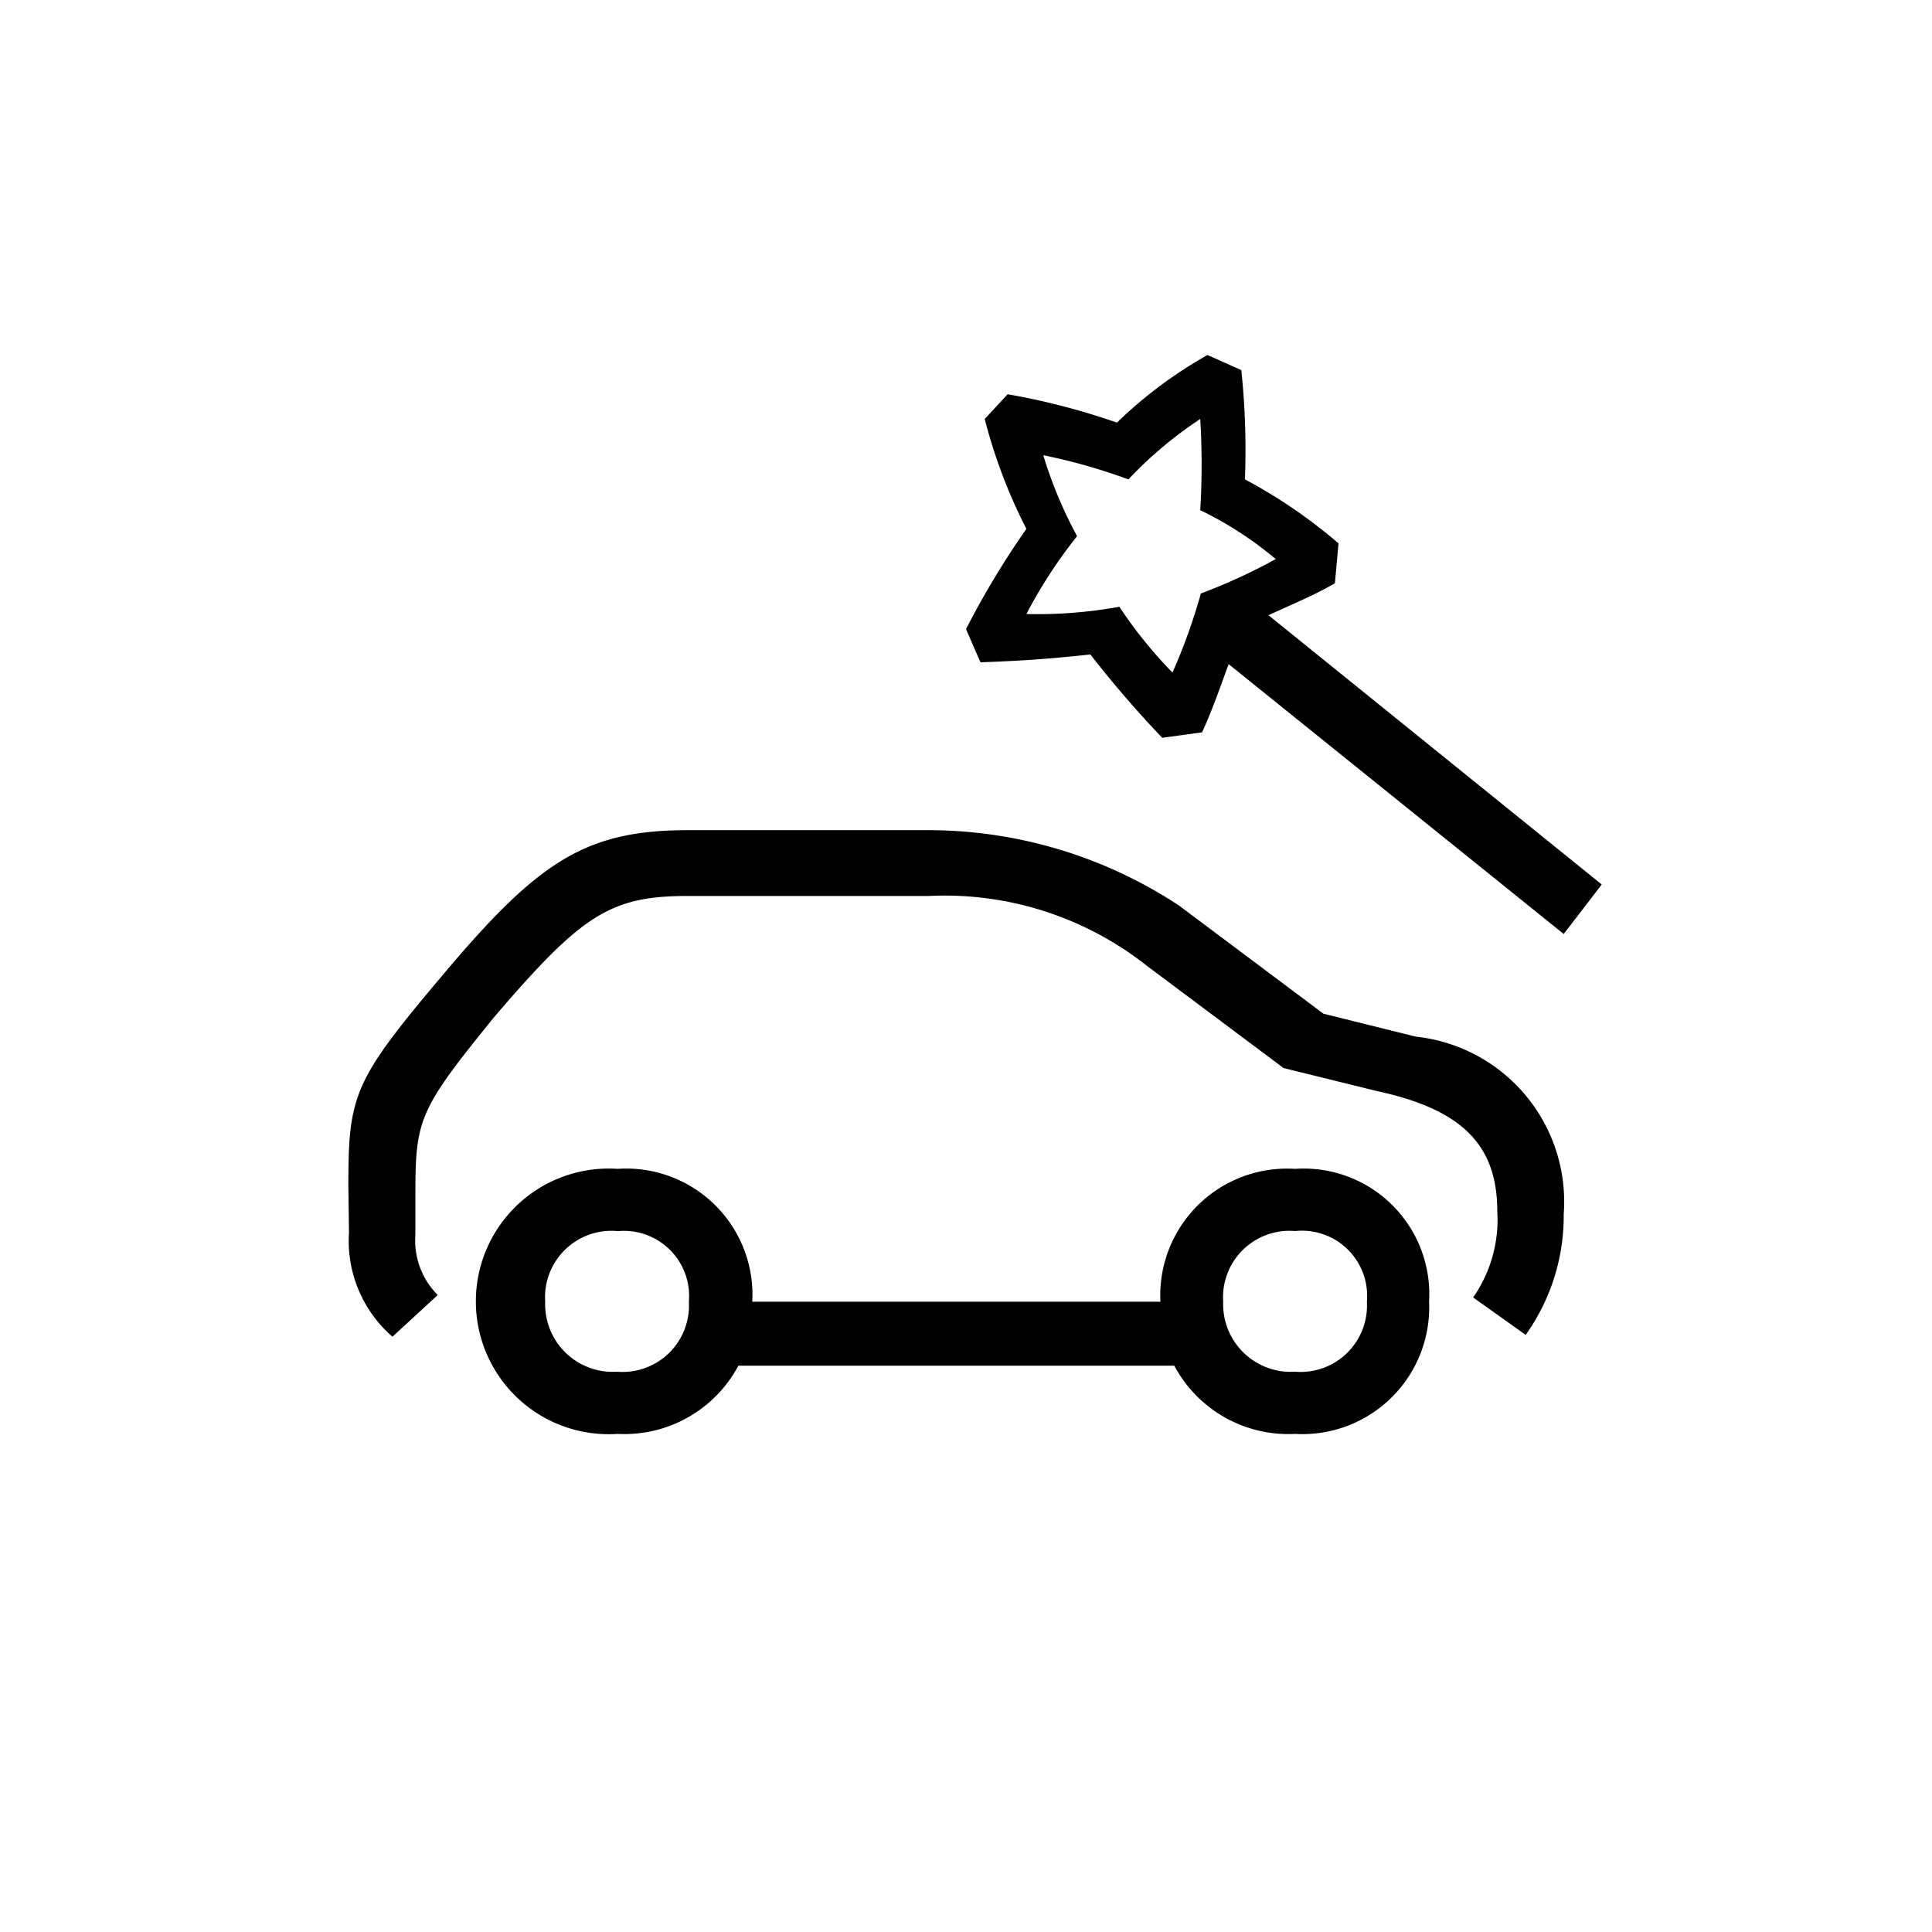 <svg id="Icones" xmlns="http://www.w3.org/2000/svg" width="32" height="32" viewBox="0 0 32 32"><defs><style>.cls-1{fill:none;}</style></defs><rect class="cls-1" width="32" height="32"/><path d="M5.77,19.64c0-1.53.09-1.75,1.63-3.57s2.32-2.32,4-2.32h4A7.55,7.55,0,0,1,19.53,15l2.39,1.79,1.53.38a2.75,2.75,0,0,1,2.45,2.94,3.39,3.39,0,0,1-.63,2l-.87-.62a2.25,2.25,0,0,0,.4-1.42c0-1.09-.56-1.69-2-2l-1.54-.38L19,16a5.4,5.4,0,0,0-3.61-1.16h-4c-1.29,0-1.76.32-3.2,2-1.25,1.54-1.31,1.69-1.31,2.95v.66a1.28,1.28,0,0,0,.37,1l-.75.69a2.1,2.1,0,0,1-.72-1.72Zm13.45,1.92a2.1,2.1,0,0,1,2.23-2.2,2.08,2.08,0,0,1,2.22,2.2,2.1,2.1,0,0,1-2.22,2.19,2.14,2.14,0,0,1-2-1.13H12.23a2.14,2.14,0,0,1-2,1.13,2.2,2.2,0,1,1,0-4.39,2.09,2.09,0,0,1,2.23,2.2Zm-9-1.17a1.1,1.1,0,0,0-1.19,1.17,1.12,1.12,0,0,0,1.19,1.16,1.1,1.1,0,0,0,1.19-1.16A1.08,1.08,0,0,0,10.25,20.39ZM25.9,15.47,20.35,11c-.16.44-.28.78-.44,1.13l-.66.09a17.88,17.88,0,0,1-1.19-1.38c-.56.06-1,.1-1.82.13L16,10.42a14.25,14.25,0,0,1,1-1.66,8.79,8.79,0,0,1-.69-1.82l.38-.41A11.47,11.47,0,0,1,18.5,7,7.28,7.28,0,0,1,20,5.88l.56.25a12.71,12.71,0,0,1,.06,1.81A8.5,8.5,0,0,1,22.17,9l-.06.66c-.32.19-.69.34-1.1.53l5.52,4.46ZM21.13,9.26a6,6,0,0,0-1.25-.81,12.63,12.63,0,0,0,0-1.51,6.66,6.66,0,0,0-1.19,1,9.67,9.67,0,0,0-1.41-.4,7.12,7.12,0,0,0,.56,1.34A8.15,8.15,0,0,0,17,10.17a7.57,7.57,0,0,0,1.54-.12,7.45,7.45,0,0,0,.88,1.09,9.71,9.71,0,0,0,.47-1.31A9.43,9.43,0,0,0,21.13,9.26Zm.32,11.13a1.1,1.1,0,0,0-1.19,1.17,1.12,1.12,0,0,0,1.19,1.16,1.1,1.1,0,0,0,1.19-1.16A1.08,1.08,0,0,0,21.45,20.39Z"/></svg>